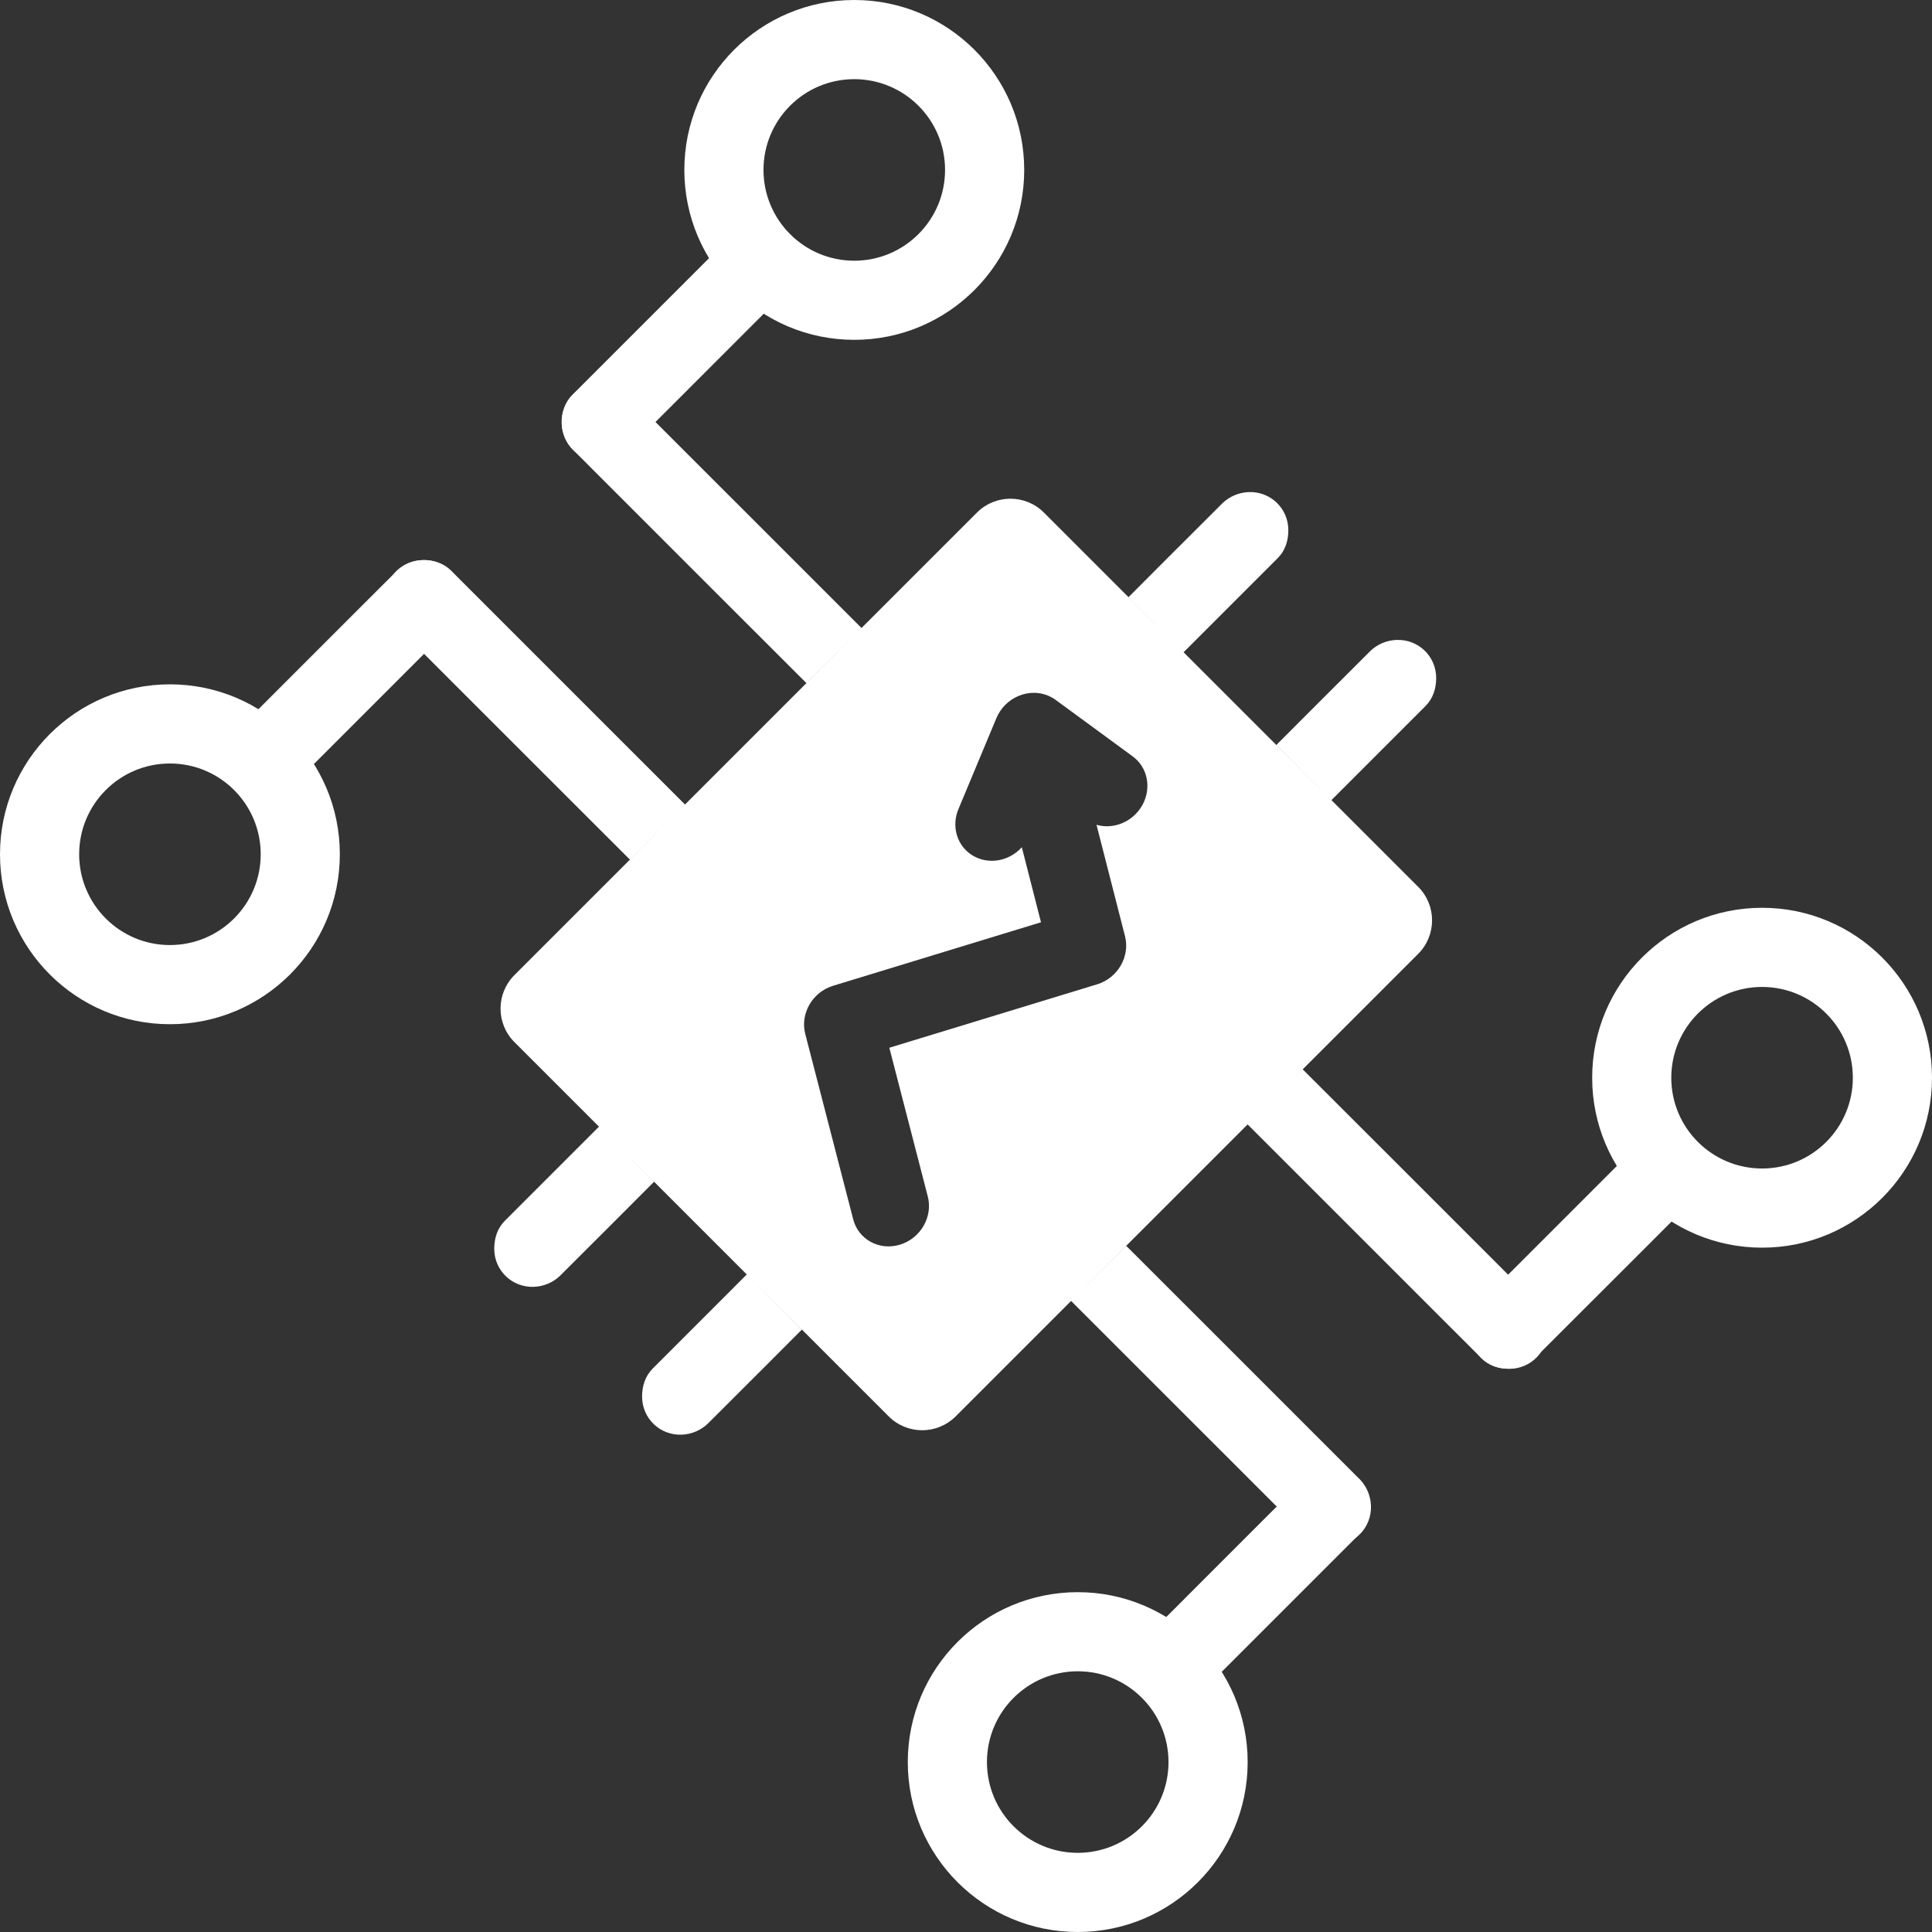 <svg width="38" height="38" viewBox="0 0 38 38" fill="none" xmlns="http://www.w3.org/2000/svg">
<rect x="0" y="0" width="38" height="38" fill="#333333" stroke="none"/>
<path fill-rule="evenodd" clip-rule="evenodd" d="M7.782 11.247C7.646 11.39 7.566 11.587 7.576 11.803C7.585 11.99 7.659 12.171 7.79 12.308C8.413 12.936 12.389 16.907 12.389 16.907L13.473 15.824C13.473 15.824 9.538 11.89 8.879 11.23C8.732 11.08 8.535 11.018 8.328 11.017C8.112 11.016 7.919 11.104 7.782 11.247ZM13.473 15.824L10.118 19.179C9.754 19.543 9.754 20.133 10.118 20.497L11.781 22.16L14.688 25.067L17.479 27.858C17.843 28.222 18.433 28.222 18.797 27.858L21.067 25.588L24.539 22.116L27.894 18.761C28.258 18.397 28.258 17.807 27.894 17.443L26.188 15.737L23.28 12.829L20.533 10.082C20.169 9.718 19.579 9.718 19.215 10.082L16.945 12.352L13.473 15.824ZM16.945 12.352C16.945 12.352 13.01 8.418 12.35 7.758C12.203 7.609 12.007 7.546 11.8 7.545C11.368 7.543 11.027 7.899 11.047 8.331C11.056 8.519 11.131 8.7 11.261 8.837C11.884 9.464 15.86 13.435 15.86 13.435L16.945 12.352ZM23.28 12.829C23.28 12.829 24.467 11.642 25.127 10.982C25.277 10.835 25.339 10.639 25.34 10.432C25.342 10 24.987 9.659 24.554 9.679C24.367 9.688 24.186 9.763 24.049 9.893C23.421 10.516 22.197 11.745 22.197 11.745L23.28 12.829ZM26.188 15.737C26.188 15.737 27.375 14.549 28.035 13.89C28.184 13.743 28.247 13.546 28.248 13.339C28.25 12.907 27.894 12.567 27.462 12.587C27.274 12.595 27.094 12.67 26.956 12.801C26.329 13.424 25.105 14.652 25.105 14.652L26.188 15.737ZM24.539 22.116C24.539 22.116 28.474 26.05 29.134 26.71C29.28 26.859 29.477 26.922 29.684 26.923C30.116 26.925 30.456 26.569 30.436 26.137C30.428 25.95 30.352 25.769 30.222 25.632C29.599 25.004 25.623 21.033 25.623 21.033L24.539 22.116ZM21.067 25.588C21.067 25.588 25.002 29.522 25.662 30.182C25.809 30.331 26.005 30.393 26.212 30.394C26.644 30.396 26.985 30.041 26.965 29.608C26.956 29.421 26.881 29.24 26.751 29.103C26.128 28.476 22.152 24.505 22.152 24.505L21.067 25.588ZM14.688 25.067C14.688 25.067 13.501 26.255 12.841 26.915C12.692 27.062 12.63 27.258 12.629 27.465C12.627 27.897 12.982 28.238 13.415 28.218C13.602 28.209 13.782 28.134 13.919 28.004C14.547 27.381 15.771 26.152 15.771 26.152L14.688 25.067ZM11.781 22.16C11.781 22.16 10.594 23.348 9.934 24.007C9.784 24.154 9.722 24.351 9.721 24.558C9.719 24.99 10.075 25.33 10.507 25.31C10.694 25.301 10.875 25.227 11.012 25.096C11.64 24.473 12.864 23.244 12.864 23.244L11.781 22.16ZM19.768 13.868C19.922 13.712 20.132 13.624 20.345 13.627C20.497 13.63 20.643 13.678 20.763 13.766L22.274 14.874C22.567 15.084 22.653 15.483 22.478 15.818C22.303 16.152 21.917 16.324 21.567 16.223L22.128 18.416C22.229 18.814 21.984 19.237 21.58 19.36L17.492 20.608L18.247 23.528C18.354 23.928 18.11 24.356 17.702 24.481C17.294 24.605 16.88 24.379 16.78 23.977L15.838 20.335C15.735 19.936 15.98 19.512 16.386 19.389L20.475 18.14L20.098 16.664C19.845 16.945 19.435 17.013 19.128 16.825C18.821 16.638 18.706 16.249 18.855 15.905L19.598 14.124C19.638 14.029 19.696 13.942 19.768 13.868Z" fill="white"/>
<path fill-rule="evenodd" clip-rule="evenodd" d="M14.941 4.083C14.941 4.083 11.923 7.102 11.263 7.761C11.113 7.908 11.051 8.105 11.05 8.312C11.048 8.744 11.403 9.084 11.836 9.064C12.023 9.055 12.204 8.981 12.341 8.85C12.969 8.227 16.024 5.167 16.024 5.167L14.941 4.083Z" fill="white"/>
<path fill-rule="evenodd" clip-rule="evenodd" d="M5.204 15.998C5.204 15.998 8.222 12.979 8.882 12.319C9.031 12.172 9.094 11.976 9.095 11.769C9.097 11.337 8.741 10.996 8.309 11.016C8.122 11.025 7.941 11.1 7.804 11.23C7.176 11.853 4.12 14.913 4.12 14.913L5.204 15.998Z" fill="white"/>
<path fill-rule="evenodd" clip-rule="evenodd" d="M16.802 5.128C17.788 5.128 18.588 4.328 18.588 3.342C18.588 2.356 17.788 1.557 16.802 1.557C15.816 1.557 15.017 2.356 15.017 3.342C15.017 4.328 15.816 5.128 16.802 5.128ZM16.802 6.684C18.648 6.684 20.145 5.188 20.145 3.342C20.145 1.496 18.648 0 16.802 0C14.957 0 13.46 1.496 13.46 3.342C13.46 5.188 14.957 6.684 16.802 6.684Z" fill="white"/>
<path fill-rule="evenodd" clip-rule="evenodd" d="M3.342 18.588C4.328 18.588 5.128 17.788 5.128 16.802C5.128 15.816 4.328 15.017 3.342 15.017C2.356 15.017 1.557 15.816 1.557 16.802C1.557 17.788 2.356 18.588 3.342 18.588ZM3.342 20.145C5.188 20.145 6.684 18.648 6.684 16.802C6.684 14.957 5.188 13.46 3.342 13.46C1.496 13.46 0 14.957 0 16.802C0 18.648 1.496 20.145 3.342 20.145Z" fill="white"/>
<path fill-rule="evenodd" clip-rule="evenodd" d="M32.796 21.938C32.796 21.938 29.778 24.957 29.118 25.617C28.969 25.764 28.906 25.96 28.905 26.167C28.903 26.599 29.259 26.94 29.691 26.92C29.878 26.911 30.059 26.836 30.196 26.706C30.824 26.083 33.88 23.023 33.88 23.023L32.796 21.938Z" fill="white"/>
<path fill-rule="evenodd" clip-rule="evenodd" d="M23.059 33.853C23.059 33.853 26.077 30.834 26.737 30.175C26.887 30.028 26.949 29.831 26.95 29.624C26.952 29.192 26.597 28.852 26.164 28.872C25.977 28.881 25.796 28.955 25.659 29.086C25.031 29.709 21.976 32.769 21.976 32.769L23.059 33.853Z" fill="white"/>
<path fill-rule="evenodd" clip-rule="evenodd" d="M34.658 22.983C35.644 22.983 36.443 22.184 36.443 21.198C36.443 20.212 35.644 19.412 34.658 19.412C33.672 19.412 32.872 20.212 32.872 21.198C32.872 22.184 33.672 22.983 34.658 22.983ZM34.658 24.54C36.504 24.54 38 23.043 38 21.198C38 19.352 36.504 17.855 34.658 17.855C32.812 17.855 31.316 19.352 31.316 21.198C31.316 23.043 32.812 24.54 34.658 24.54Z" fill="white"/>
<path fill-rule="evenodd" clip-rule="evenodd" d="M21.198 36.443C22.184 36.443 22.983 35.644 22.983 34.658C22.983 33.672 22.184 32.872 21.198 32.872C20.212 32.872 19.412 33.672 19.412 34.658C19.412 35.644 20.212 36.443 21.198 36.443ZM21.198 38C23.043 38 24.54 36.504 24.54 34.658C24.54 32.812 23.043 31.316 21.198 31.316C19.352 31.316 17.855 32.812 17.855 34.658C17.855 36.504 19.352 38 21.198 38Z" fill="white"/>
</svg>
